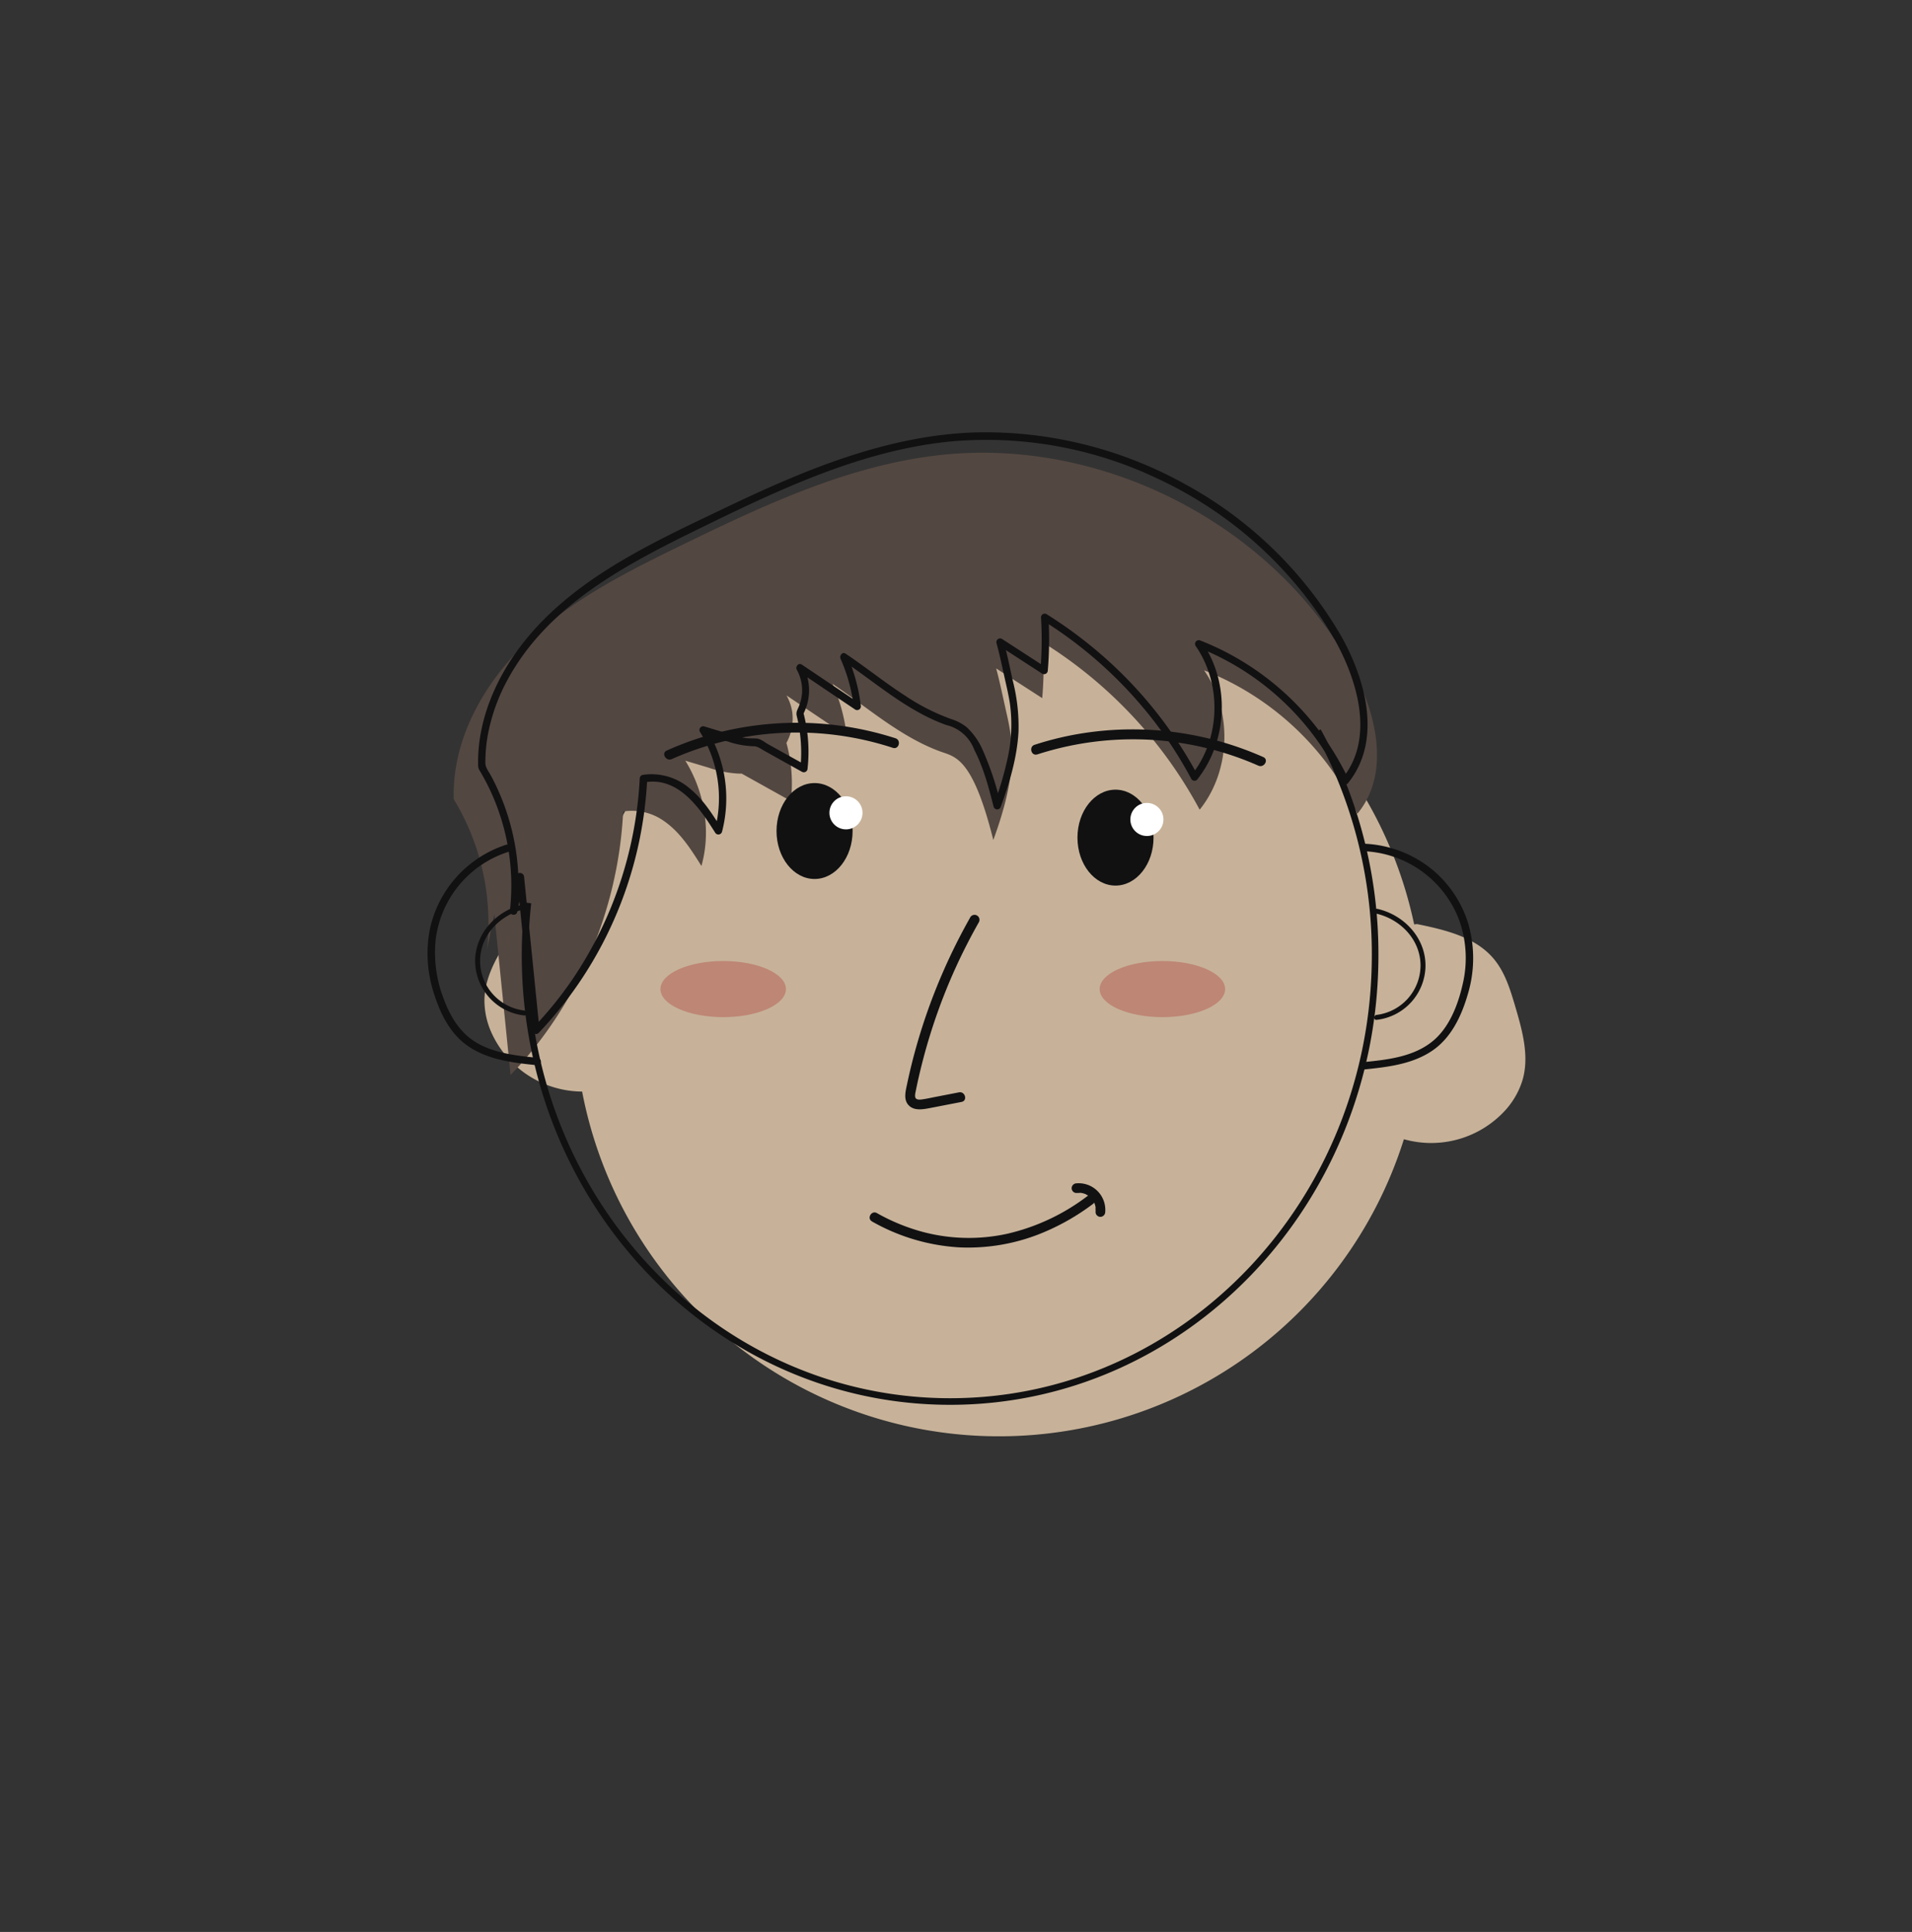 <svg xmlns="http://www.w3.org/2000/svg" viewBox="0 0 579 585">
    <rect x="0" y="0" width="579" height="585" fill="#333333" stroke="none"/>
    <defs>
        <style>
            .cls-1 {
                fill: #c7b299;
            }

            .cls-2 {
                fill: #be8675;
            }

            .cls-3 {
                fill: #534741;
            }

            .cls-4 {
                fill: none;
                stroke: #111112;
                stroke-miterlimit: 10;
                stroke-width: 2px;
            }

            .cls-5 {
                fill: #111112;
            }

            .cls-6 {
                fill: #fff;
            }
        </style>
    </defs>
    <g id="Calque_2" data-name="Calque 2">
        <path class="cls-1"
            d="M458.87,304.83c-1.51-5.13-3.11-10.43-6.56-14.53-5.57-6.61-14.7-8.73-23.17-10.48l-.9.09a128.53,128.53,0,0,0-247.86-13.46c-5.14.1-10.14,1-14.42,3.73-4.51,2.89-7.6,7.48-10.57,11.94-4.18,6.27-8.51,13-8.69,20.53A23.93,23.93,0,0,0,149,313.07a30.36,30.36,0,0,0,26.59,17.45h.69A128.53,128.53,0,0,0,425.12,345l.15,0a30.37,30.37,0,0,0,30.56-8.79,24.07,24.07,0,0,0,5.26-9.27C463.15,319.77,461,312.07,458.87,304.83Z" />
        <ellipse class="cls-2" cx="352" cy="299.5" rx="19" ry="8.5" />
        <ellipse class="cls-2" cx="219" cy="299.5" rx="19" ry="8.5" />
        <path class="cls-3"
            d="M408.47,200.54c-24.59-42.74-75.87-68.47-124.83-62.63-27.1,3.23-52.33,15.06-76.86,27-16.48,8-33.13,16.39-46.55,28.88S136.84,223.7,137.41,242a72.38,72.38,0,0,1,10.05,45.68l2.23-10.88,4.92,48.71c20.51-21.3,32.66-50.29,34.1-79.78a16.73,16.73,0,0,1,12,2.64c5.08,3.36,8.46,8.68,11.7,13.85,3-10.68.94-22.47-4.88-31.88l7.08,2.12a33,33,0,0,0,8.8,1.78,11.33,11.33,0,0,0,1.17,0l14.91,8.31a46,46,0,0,0-1.34-17.59,15.38,15.38,0,0,0,1.8-9.07,14.76,14.76,0,0,0-1.78-5.31l18.24,12.26a53.61,53.61,0,0,0-4.29-15.75c10.1,6.75,20.41,16,32.62,20.46,4.52,1.67,9.76,1.67,16.06,26.8,7.3-19.9,6.1-29.07,4.16-37.69-1.49-6.66-2.34-10.83-3.3-14.26l13.95,9a112,112,0,0,0,.2-16.88,134.63,134.63,0,0,1,47.48,50.66c9.47-11.78,10-29.87,1.33-42.21a86.09,86.09,0,0,1,46.42,43.44C421.48,233.84,416.61,214.69,408.47,200.54Z" />
    </g>
    <g id="Calque_1" data-name="Calque 1">
        <path class="cls-4"
            d="M399.05,221.33a139.85,139.85,0,0,1,17.37,67.87c0,74.66-57.62,135.19-128.69,135.19S159,363.86,159,289.2a144.39,144.39,0,0,1,.87-15.8" />
        <ellipse class="cls-5" cx="337.8" cy="253.64" rx="11.52" ry="14.52" />
        <path class="cls-5"
            d="M314.1,228.45a94.28,94.28,0,0,1,52.51-1.61,92,92,0,0,1,14.43,5c1.75.78,3.28-1.8,1.52-2.59a97.64,97.64,0,0,0-54-7.32,94,94,0,0,0-15.26,3.6c-1.83.6-1,3.5.8,2.9Z" />
        <ellipse class="cls-5" cx="246.67" cy="251.64" rx="11.52" ry="14.52" />
        <path class="cls-5"
            d="M271.17,223.55a97.29,97.29,0,0,0-54.53-1.5,96.21,96.21,0,0,0-14.73,5.22c-1.76.78-.23,3.37,1.52,2.59a93.39,93.39,0,0,1,66.94-3.41c1.84.6,2.63-2.3.8-2.9Z" />
        <circle class="cls-6" cx="256.18" cy="246.13" r="5.01" />
        <circle class="cls-6" cx="347.31" cy="248.14" r="5.01" />
        <path class="cls-5"
            d="M293.83,277.76a178.68,178.68,0,0,0-12.94,28.41q-2.56,7.27-4.49,14.76c-.64,2.49-1.22,5-1.75,7.51-.43,2.06-1.12,4.62.58,6.31s4.38,1.16,6.52.75l9.44-1.83c1.89-.37,1.09-3.27-.8-2.9l-7.31,1.42c-1.13.22-2.26.48-3.4.65-.63.1-1.82.32-2.32-.22s-.13-1.82,0-2.49c.24-1.18.49-2.37.76-3.55.52-2.29,1.08-4.56,1.69-6.83a173.23,173.23,0,0,1,9.4-26.32q3.28-7.23,7.2-14.15a1.5,1.5,0,0,0-2.59-1.52Z" />
        <path class="cls-5"
            d="M264.05,369.86a60.61,60.61,0,0,0,26.39,7.85,58.94,58.94,0,0,0,26.29-4.85,69.33,69.33,0,0,0,14.3-8.34c1.49-1.12,0-3.66-1.48-2.53a63.78,63.78,0,0,1-24.48,11.59,54.37,54.37,0,0,1-25.52-.52,59.66,59.66,0,0,1-14-5.73c-1.65-.92-3.13,1.61-1.48,2.53Z" />
        <path class="cls-5"
            d="M326.06,361.23q.35,0,.69,0a2.21,2.21,0,0,1,.68,0c-.33-.12,0,0,.07,0l.33.07a6.36,6.36,0,0,1,.66.2.93.93,0,0,1,.33.12l-.09,0,.16.07q.3.15.6.33l.29.19c.07.05.35.18.07.05a2,2,0,0,1,.51.46,2.5,2.5,0,0,1,.46.51c-.12-.22,0,0,.05.07l.19.28c.12.2.23.4.33.61s.2.38,0,.07a3,3,0,0,1,.12.32,4.58,4.58,0,0,1,.19.66,1.27,1.27,0,0,1,.06.28s.07.42,0,.2,0,.16,0,.2,0,.23,0,.35a4.63,4.63,0,0,1,0,.74,1.48,1.48,0,0,0,1.47,1.46,1.5,1.5,0,0,0,1.46-1.46,8.07,8.07,0,0,0-8.71-8.69,1.5,1.5,0,0,0-1.46,1.47,1.47,1.47,0,0,0,1.46,1.46Z" />
        <path class="cls-5"
            d="M413.46,257.78a32.27,32.27,0,0,1,28.43,20.87A34.22,34.22,0,0,1,442.94,298c-1.35,6-3.88,12.74-8.65,16.9-5.85,5.1-14.05,6-21.45,6.72-1.43.15-1.44,2.4,0,2.25,7.18-.74,14.75-1.55,20.88-5.71,5.73-3.89,8.83-10.47,10.72-16.94a37.75,37.75,0,0,0,.26-21.3,34.42,34.42,0,0,0-10.39-16.11,34.79,34.79,0,0,0-20.85-8.31c-1.45-.08-1.45,2.17,0,2.25Z" />
        <path class="cls-5"
            d="M416.71,276.64c7.36,1.68,13.43,7.87,13.46,15.68a15.14,15.14,0,0,1-13.31,15c-.94.12-.95,1.62,0,1.5a16.67,16.67,0,0,0,14.81-16.09c.19-8.6-6.42-15.68-14.56-17.52-.94-.22-1.34,1.23-.4,1.44Z" />
        <path class="cls-5"
            d="M153.31,255.78a34.52,34.52,0,0,0-23.21,25.94,39,39,0,0,0,1.43,19.49c1.91,5.9,4.8,11.75,10,15.41,6.17,4.36,13.91,5.2,21.21,5.95,1.44.15,1.43-2.1,0-2.25-6.13-.63-12.51-1.3-18-4.34-5.34-3-8.37-8.06-10.43-13.66a38.6,38.6,0,0,1-2.37-17.83,31.95,31.95,0,0,1,22-26.54c1.38-.45.79-2.63-.59-2.17Z" />
        <path class="cls-5"
            d="M158.45,273.86c-8.13,1.85-14.74,8.92-14.56,17.53a16.68,16.68,0,0,0,14.81,16.09c1,.12,1-1.39,0-1.5a15.15,15.15,0,0,1-13.31-15c0-7.81,6.1-14,13.46-15.68.94-.21.54-1.66-.4-1.45Z" />
        <path class="cls-5"
            d="M405.82,192.06A122.32,122.32,0,0,0,359,146.68a124.68,124.68,0,0,0-63.38-15.75c-26.7.78-51.8,11.28-75.55,22.63-22.86,10.94-47.75,22.09-63.17,43.12-7,9.58-11.84,21.08-12.12,33.07,0,.7,0,1.4,0,2.09a3.3,3.3,0,0,0,.63,1.76q1.32,2.24,2.47,4.56a67.38,67.38,0,0,1,3.68,9.12,68.32,68.32,0,0,1,3.26,19.18,69.29,69.29,0,0,1-.42,9.44c-.14,1.26,1.95,1.53,2.21.3l2.13-10.4-2.21-.29L161.18,312a1.14,1.14,0,0,0,1.92.8,119.92,119.92,0,0,0,30.54-58.4A122.71,122.71,0,0,0,196,235.83l-.83,1.08c10.22-1.84,16.74,7.78,21.41,15.24a1.14,1.14,0,0,0,2.06-.27,40.1,40.1,0,0,0-4.78-31.33l-1.27,1.65c2.64.79,5.27,1.6,7.92,2.37a26.23,26.23,0,0,0,7.74,1.4c1.19,0,2.23.84,3.26,1.41l3.78,2.11,7.57,4.22a1.14,1.14,0,0,0,1.69-1,46.13,46.13,0,0,0-1.32-17.11l-.11.87a15.62,15.62,0,0,0,0-14.87l-1.54,1.54L259,214.88a1.14,1.14,0,0,0,1.7-1,54.39,54.39,0,0,0-4.26-15.62l-1.54,1.54c10.31,6.91,19.81,15.52,31.66,19.74a12,12,0,0,1,8.49,7.54c2.78,5.37,4.37,11.37,5.84,17.2a1.13,1.13,0,0,0,2.17,0c2.68-7.31,4.95-14.95,5.37-22.77a55.94,55.94,0,0,0-1.71-15.3c-.91-4.06-1.72-8.15-2.83-12.16l-1.65,1.27L315.6,204a1.14,1.14,0,0,0,1.7-1,111.36,111.36,0,0,0,.19-16.13l-1.7,1a128.44,128.44,0,0,1,37.34,35.5,126.41,126.41,0,0,1,7.63,12.5,1.12,1.12,0,0,0,1.76.22c9.33-11.76,10.05-29.32,1.45-41.69L362.7,196a80.82,80.82,0,0,1,43.67,41,1.13,1.13,0,0,0,1.77.23c10.7-13.16,5.27-31.93-2.32-45.2a1.13,1.13,0,0,0-1.94,1.14c7,12.25,12.65,30.2,2.66,42.47l1.77.22A83.54,83.54,0,0,0,375.8,200a81.72,81.72,0,0,0-12.5-6.12,1.14,1.14,0,0,0-1.27,1.66c8,11.47,7.63,28-1.1,39l1.77.23a129.18,129.18,0,0,0-33.58-40.18,132.7,132.7,0,0,0-12.19-8.62,1.12,1.12,0,0,0-1.69,1,111.36,111.36,0,0,1-.19,16.13l1.69-1-13.33-8.64a1.13,1.13,0,0,0-1.65,1.27c.9,3.27,1.6,6.59,2.33,9.9.61,2.78,1.3,5.56,1.73,8.37a46.76,46.76,0,0,1-.68,16.55,101.23,101.23,0,0,1-4.21,14.22h2.17a91.22,91.22,0,0,0-5.39-16.37,20.51,20.51,0,0,0-4.93-7.15,14,14,0,0,0-4.7-2.5,63.59,63.59,0,0,1-13.84-7c-6.23-4-12-8.68-18.16-12.81-1-.7-1.94.62-1.54,1.54a50.94,50.94,0,0,1,4,14.48l1.69-1-17.42-11.72c-1-.66-2,.61-1.54,1.54a12.85,12.85,0,0,1,1.6,7.2,13.61,13.61,0,0,1-.83,3.62c-.43,1.17-1.06,1.88-.78,3.13a46.75,46.75,0,0,1,1.11,16l1.7-1-7.57-4.21-3.79-2.11c-1-.55-2.32-1.66-3.46-1.77s-2.42,0-3.66-.18a38.65,38.65,0,0,1-4-1c-2.79-.81-5.58-1.67-8.37-2.51a1.14,1.14,0,0,0-1.27,1.66,37.8,37.8,0,0,1,4.55,29.59l2-.27c-2.74-4.38-5.59-8.91-9.65-12.2a17.69,17.69,0,0,0-14.3-4.07,1.14,1.14,0,0,0-.82,1.09,119.42,119.42,0,0,1-20.52,61,113,113,0,0,1-11.74,14.43l1.92.79-4.69-46.53c-.12-1.17-1.93-1.65-2.21-.3L154.4,275.6l2.21.3a70.51,70.51,0,0,0-5.78-36.64c-.64-1.44-1.34-2.85-2.08-4.24s-1.77-2.55-1.77-4a46.41,46.41,0,0,1,.81-8.8,56.44,56.44,0,0,1,6-16.54c12.3-22.56,35.88-34.81,58.09-45.67,23.93-11.69,48.77-23.56,75.61-26.29a120.47,120.47,0,0,1,63.1,11.23,122,122,0,0,1,49,41.41q2.27,3.34,4.29,6.86A1.13,1.13,0,0,0,405.82,192.06Z" />
    </g>
</svg>